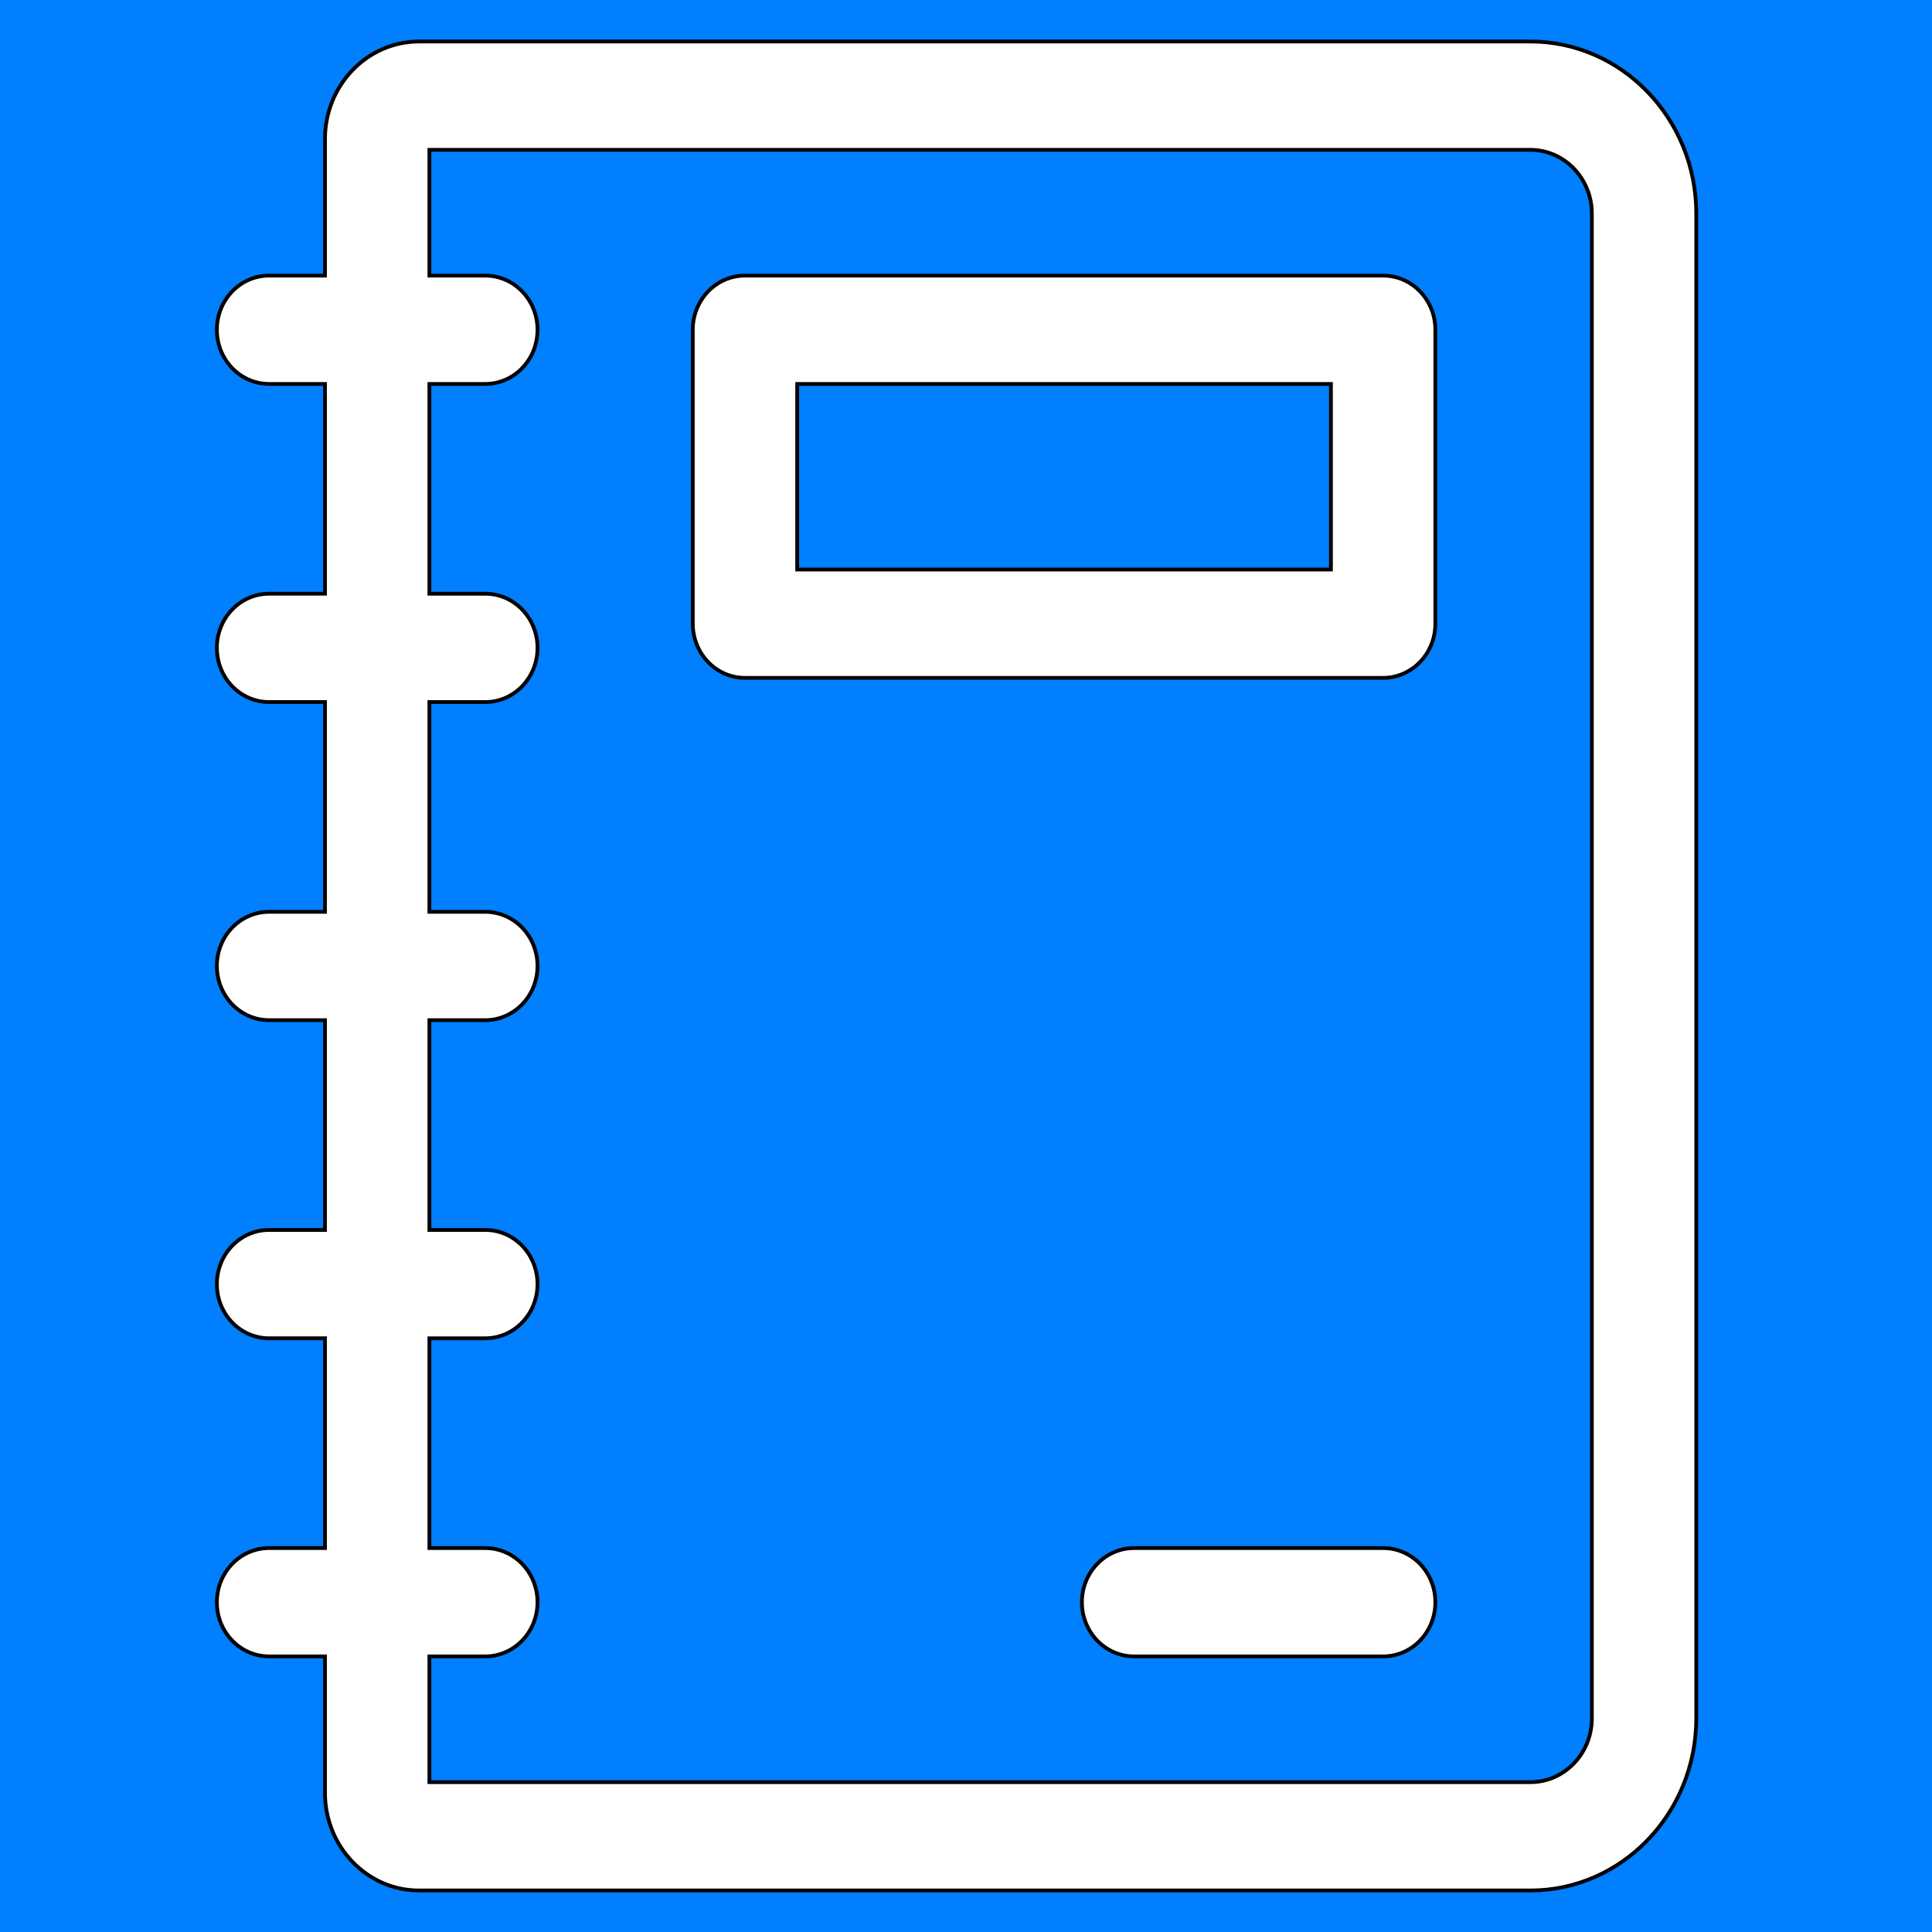<svg width="512" height="512" xmlns="http://www.w3.org/2000/svg" enable-background="new 0 0 512 512">
 <rect width="100%" height="100%" fill="#333333" stroke="none"/>
 <g>
  <title>Layer 1</title>
  <rect id="svg_5" height="572" width="597" y="-40.333" x="-61" stroke="#000" fill="#007fff"/>
  <g stroke="null" id="svg_1">
   <path fill="#ffffff" stroke="null" d="m405.578,11l-294.55,0c-13.732,0 -24.904,11.592 -24.904,25.84l0,36.196l-14.818,0c-7.641,0 -13.835,6.427 -13.835,14.355s6.195,14.355 13.835,14.355l14.818,0l0,55.593l-14.818,0c-7.641,0 -13.835,6.427 -13.835,14.355s6.195,14.355 13.835,14.355l14.818,0l0,55.594l-14.818,0c-7.641,0 -13.835,6.427 -13.835,14.355s6.195,14.355 13.835,14.355l14.818,0l0,55.594l-14.818,0c-7.641,0 -13.835,6.427 -13.835,14.355s6.195,14.355 13.835,14.355l14.818,0l0,55.593l-14.818,0c-7.641,0 -13.835,6.427 -13.835,14.355s6.195,14.355 13.835,14.355l14.818,0l0,36.196c0,14.248 11.172,25.84 24.904,25.84l294.55,0c24.234,0 43.951,-20.457 43.951,-45.603l0,-398.795c0,-25.146 -19.716,-45.603 -43.951,-45.603zm16.28,444.397c0,9.314 -7.302,16.892 -16.28,16.892l-291.783,0l0,-33.325l14.818,0c7.641,0 13.835,-6.427 13.835,-14.355s-6.195,-14.355 -13.835,-14.355l-14.818,0l0,-55.593l14.818,0c7.641,0 13.835,-6.427 13.835,-14.355s-6.195,-14.355 -13.835,-14.355l-14.818,0l0,-55.594l14.818,0c7.641,0 13.835,-6.427 13.835,-14.355s-6.195,-14.355 -13.835,-14.355l-14.818,0l0,-55.594l14.818,0c7.641,0 13.835,-6.427 13.835,-14.355s-6.195,-14.355 -13.835,-14.355l-14.818,0l0,-55.593l14.818,0c7.641,0 13.835,-6.427 13.835,-14.355s-6.195,-14.355 -13.835,-14.355l-14.818,0l0,-33.325l291.783,0c8.976,0 16.28,7.577 16.28,16.892l0,398.795z" id="svg_2"/>
   <path fill="#ffffff" stroke="null" d="m366.548,410.253l-65.999,0c-7.641,0 -13.835,6.427 -13.835,14.355s6.195,14.355 13.835,14.355l65.999,0c7.641,0 13.835,-6.427 13.835,-14.355s-6.195,-14.355 -13.835,-14.355z" id="svg_3"/>
   <path fill="#ffffff" stroke="null" d="m366.548,73.036l-169.121,0c-7.641,0 -13.835,6.427 -13.835,14.355l0,77.895c0,7.928 6.195,14.355 13.835,14.355l169.121,0c7.641,0 13.835,-6.427 13.835,-14.355l0,-77.895c0,-7.928 -6.195,-14.355 -13.835,-14.355zm-13.835,77.895l-141.45,0l0,-49.184l141.45,0l0,49.184z" id="svg_4"/>
  </g>
 </g>

</svg>